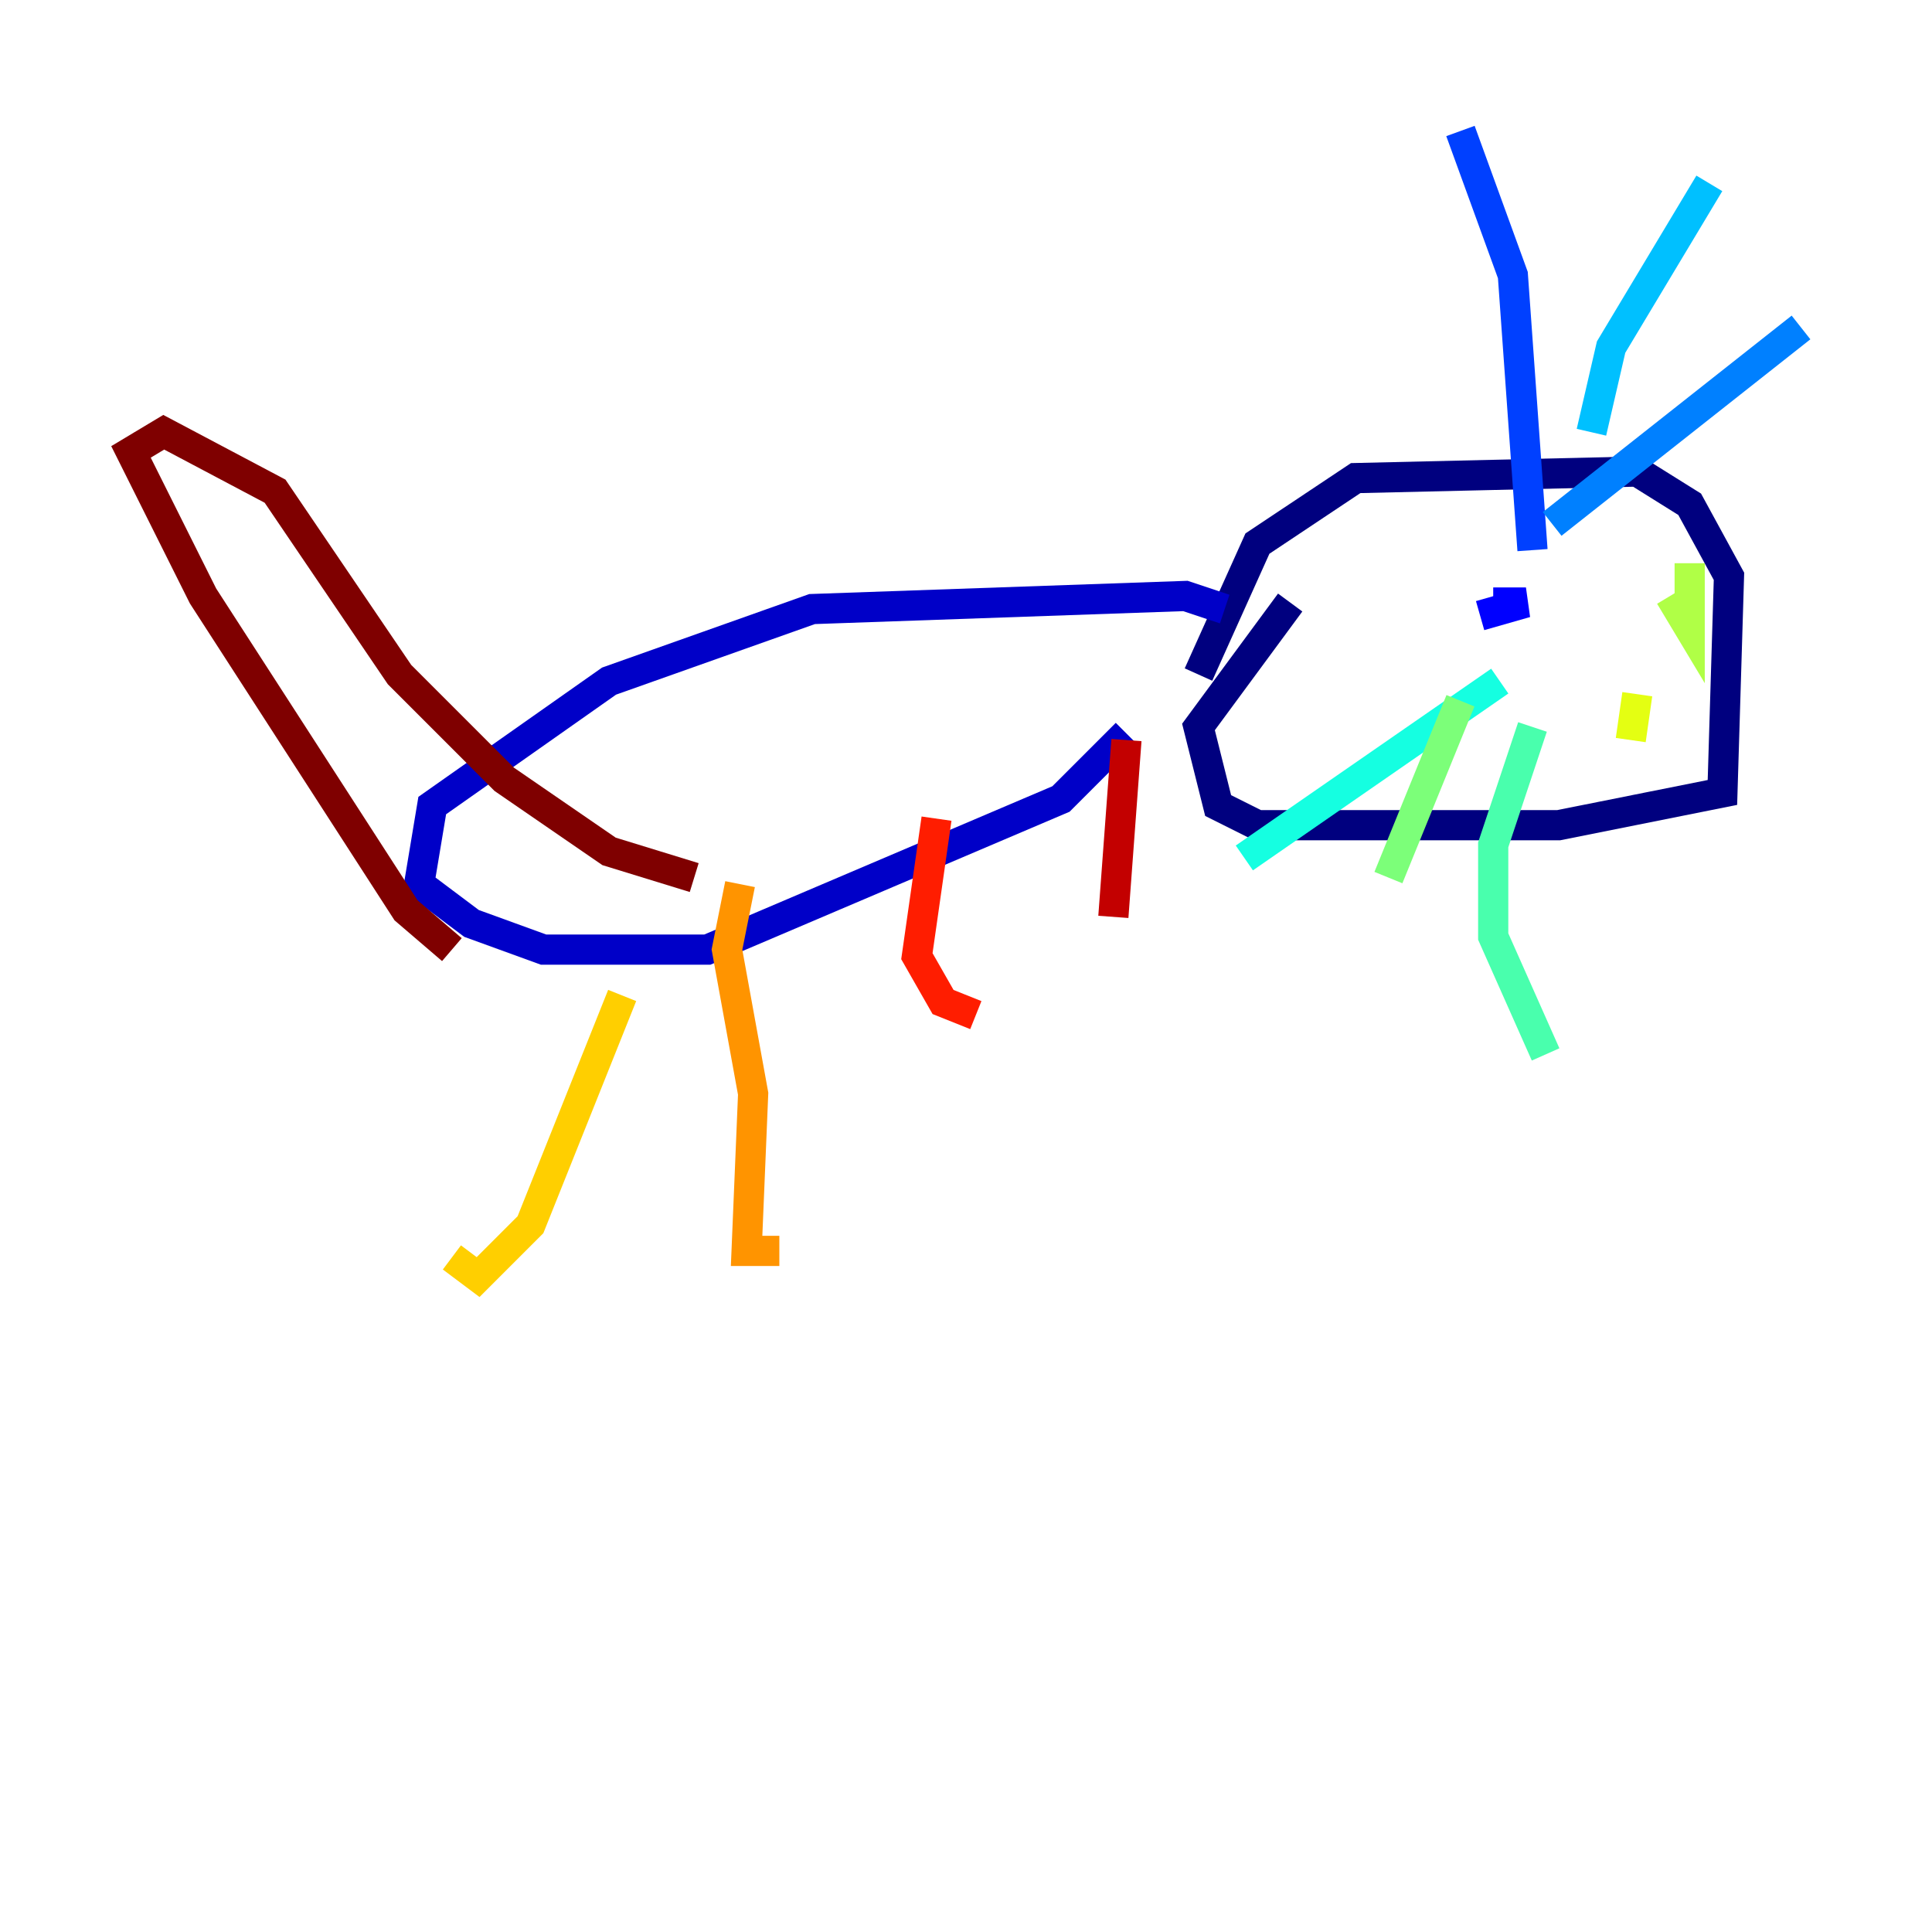 <?xml version="1.0" encoding="utf-8" ?>
<svg baseProfile="tiny" height="128" version="1.2" viewBox="0,0,128,128" width="128" xmlns="http://www.w3.org/2000/svg" xmlns:ev="http://www.w3.org/2001/xml-events" xmlns:xlink="http://www.w3.org/1999/xlink"><defs /><polyline fill="none" points="79.403,44.691 83.308,36.014 89.817,31.675 108.475,31.241 111.946,33.41 114.549,38.183 114.115,52.502 103.268,54.671 83.308,54.671 80.705,53.37 79.403,48.163 85.478,39.919" stroke="#00007f" stroke-width="2" /><polyline fill="none" points="81.139,40.352 78.536,39.485 53.803,40.352 40.352,45.125 28.637,53.37 27.77,58.576 31.241,61.18 36.014,62.915 46.861,62.915 70.291,52.936 74.63,48.597" stroke="#0000c8" stroke-width="2" /><polyline fill="none" points="98.929,39.919 101.098,39.919 98.061,40.786" stroke="#0000ff" stroke-width="2" /><polyline fill="none" points="101.532,36.447 100.231,18.224 96.759,8.678" stroke="#0040ff" stroke-width="2" /><polyline fill="none" points="102.834,34.712 119.322,21.695" stroke="#0080ff" stroke-width="2" /><polyline fill="none" points="105.437,28.637 106.739,22.997 113.248,12.149" stroke="#00c0ff" stroke-width="2" /><polyline fill="none" points="99.363,45.125 82.441,56.841" stroke="#15ffe1" stroke-width="2" /><polyline fill="none" points="101.532,48.163 98.929,55.973 98.929,62.047 102.4,69.858" stroke="#49ffad" stroke-width="2" /><polyline fill="none" points="96.759,46.427 91.986,58.142" stroke="#7cff79" stroke-width="2" /><polyline fill="none" points="110.644,39.485 111.946,41.654 111.946,37.315" stroke="#b0ff46" stroke-width="2" /><polyline fill="none" points="108.475,45.993 108.041,49.031" stroke="#e4ff12" stroke-width="2" /><polyline fill="none" points="41.22,65.953 35.146,81.139 31.675,84.61 29.939,83.308" stroke="#ffcf00" stroke-width="2" /><polyline fill="none" points="49.031,58.576 48.163,62.915 49.898,72.461 49.464,82.875 51.634,82.875" stroke="#ff9400" stroke-width="2" /><polyline fill="none" points="59.01,55.105 59.01,55.105" stroke="#ff5900" stroke-width="2" /><polyline fill="none" points="62.047,54.237 60.746,63.349 62.481,66.386 64.651,67.254" stroke="#ff1d00" stroke-width="2" /><polyline fill="none" points="74.63,49.031 73.763,60.746" stroke="#c30000" stroke-width="2" /><polyline fill="none" points="29.939,62.915 26.902,60.312 13.451,39.485 8.678,29.939 10.848,28.637 18.224,32.542 26.468,44.691 33.41,51.634 40.352,56.407 45.993,58.142" stroke="#7f0000" stroke-width="2" /></svg>